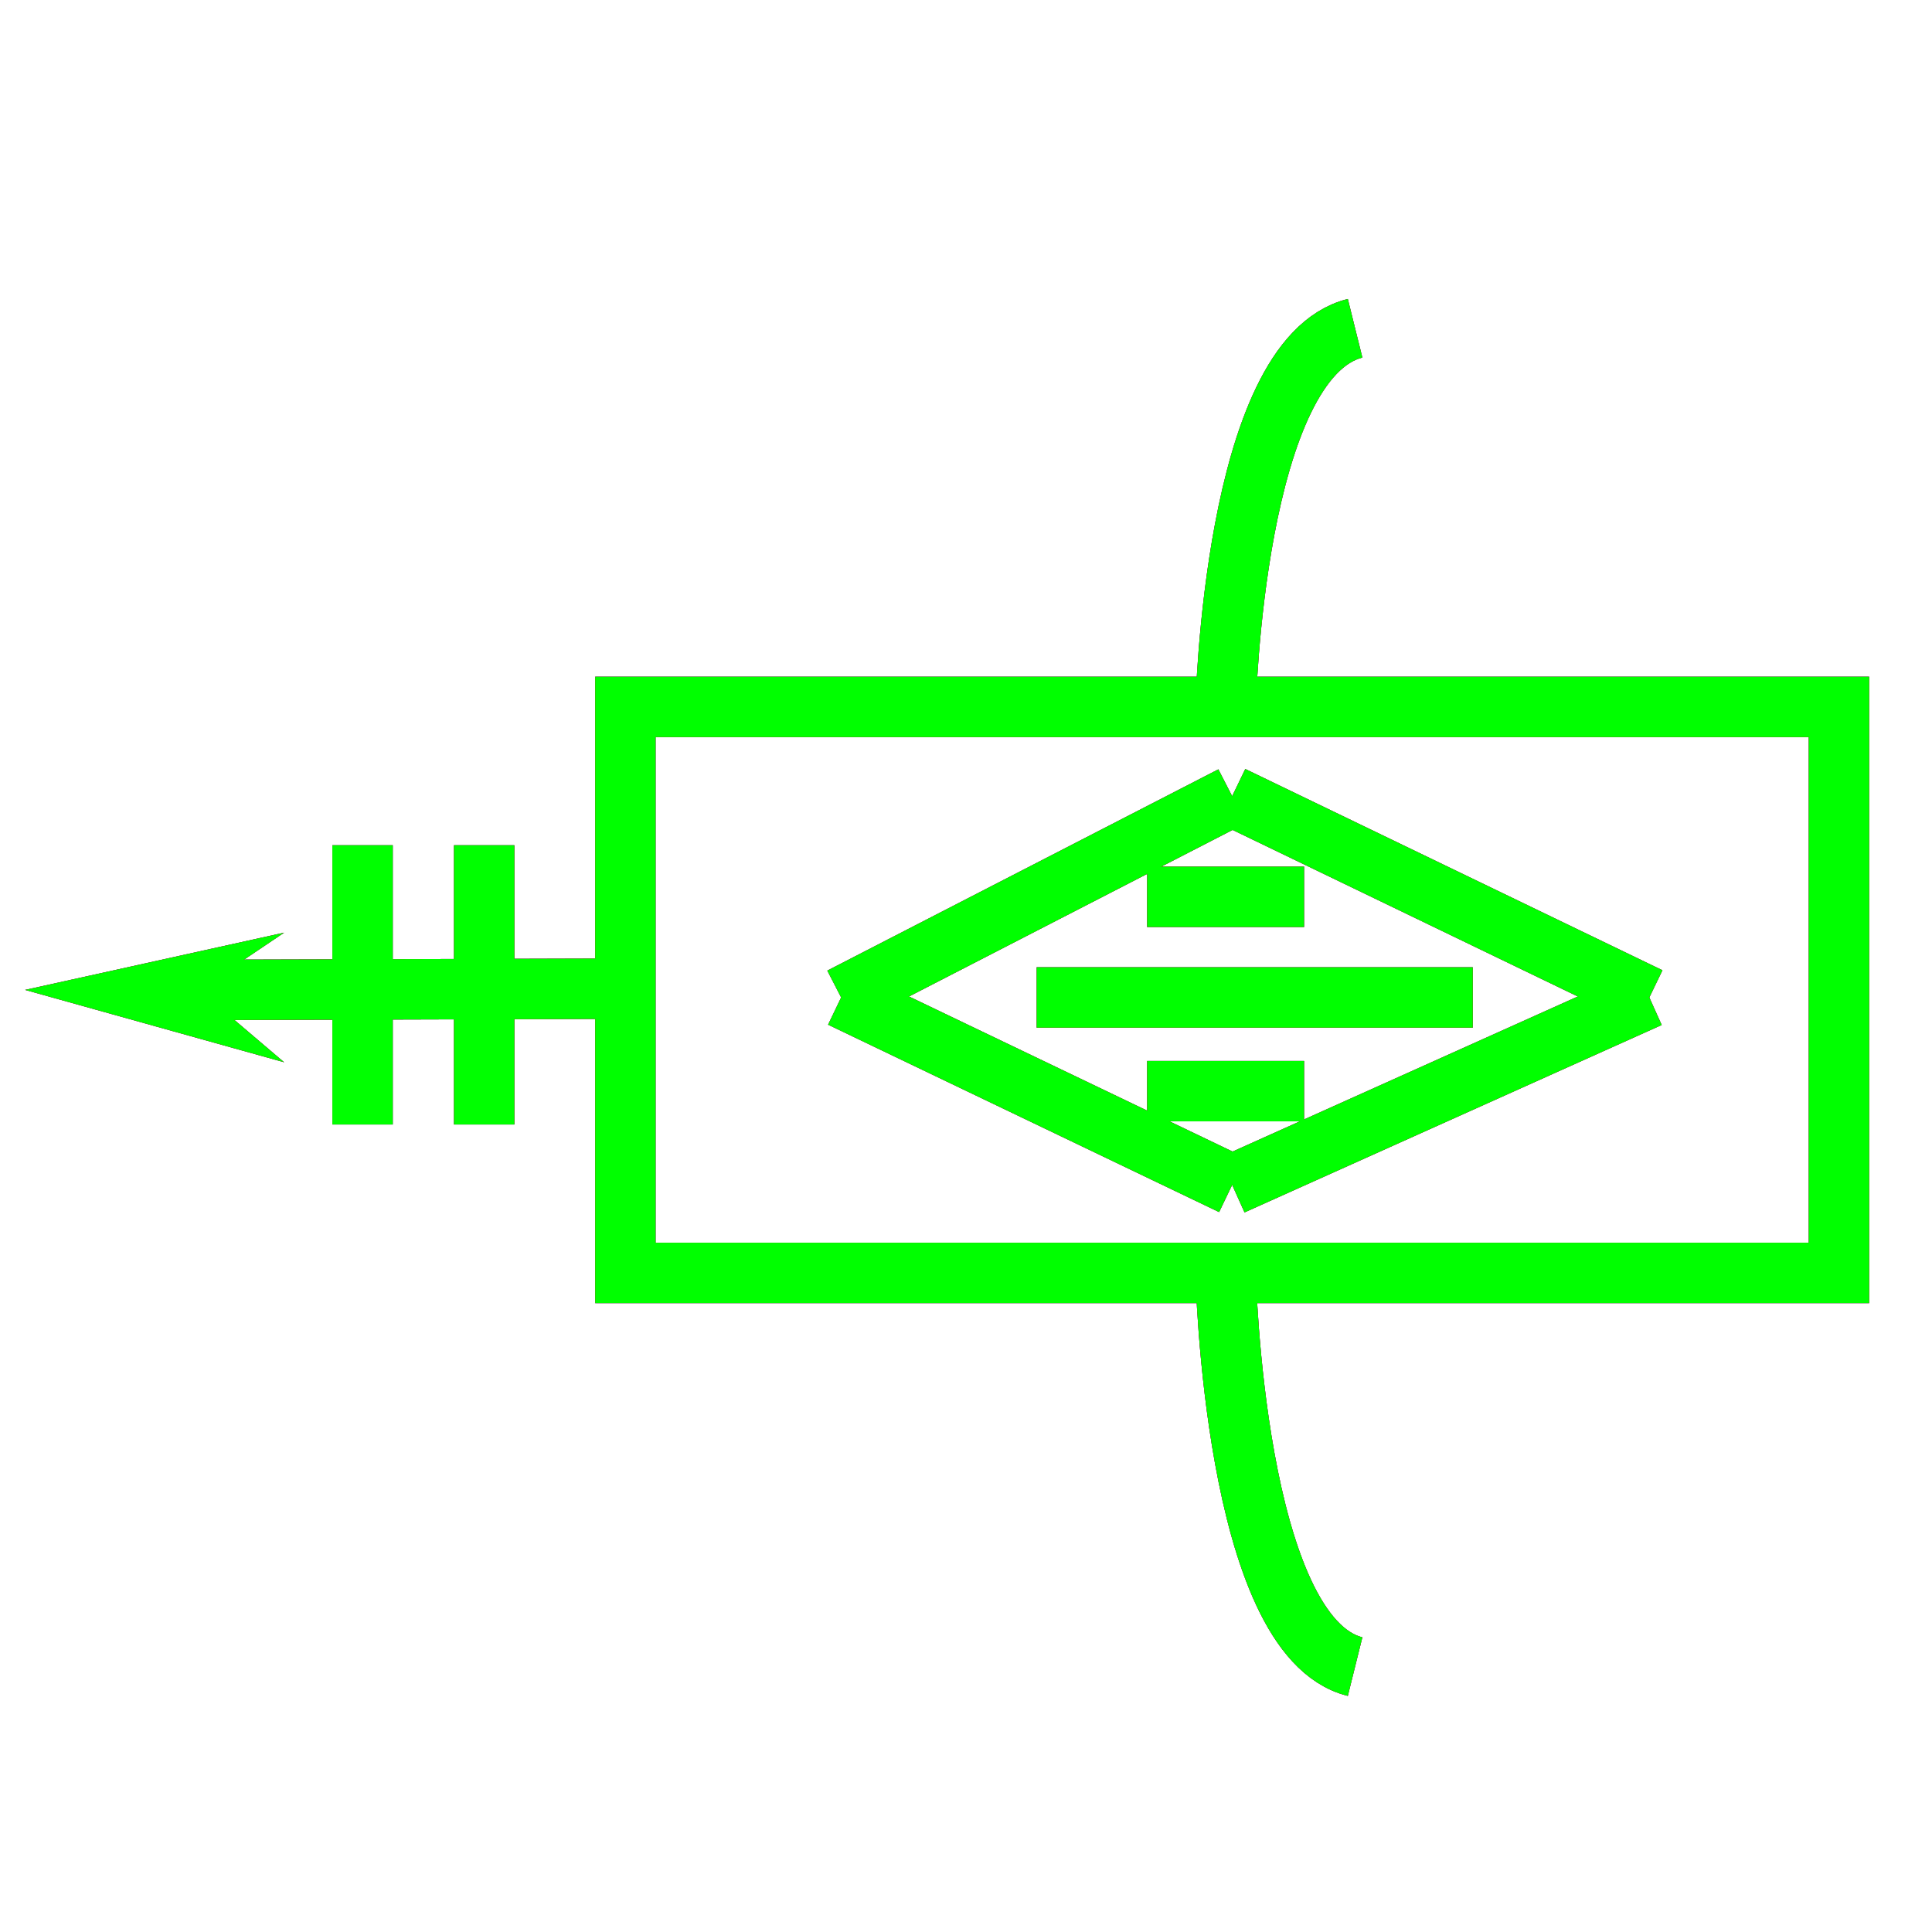 <?xml version="1.0" encoding="utf-8"?>
<!-- Generator: Adobe Illustrator 14.0.0, SVG Export Plug-In . SVG Version: 6.00 Build 43363)  -->
<!DOCTYPE svg PUBLIC "-//W3C//DTD SVG 1.1//EN" "http://www.w3.org/Graphics/SVG/1.1/DTD/svg11.dtd">
<svg version="1.1" id="图层_1" xmlns="http://www.w3.org/2000/svg" xmlns:xlink="http://www.w3.org/1999/xlink" x="0px" y="0px"
	 width="64px" height="64px" viewBox="0 0 64 64" enable-background="new 0 0 64 64" xml:space="preserve">
<g id="Blue">
	<rect x="20.717" y="23.417" fill="none" stroke="#0000FF" stroke-width="2" width="40.2" height="18.75"/>
	<line fill="none" stroke="#0000FF" stroke-width="2" x1="20.717" y1="32.751" x2="6.595" y2="32.792"/>
	<polygon fill="#0000FF" points="9.411,30.896 0.833,32.792 9.411,35.188 6.595,32.792 	"/>
	<line fill="none" stroke="#0000FF" stroke-width="2" x1="40.817" y1="26.375" x2="27.864" y2="33.042"/>
	<line fill="none" stroke="#0000FF" stroke-width="2" x1="27.864" y1="33.042" x2="40.817" y2="39.25"/>
	<line fill="none" stroke="#0000FF" stroke-width="2" x1="40.817" y1="39.25" x2="54.636" y2="33.042"/>
	<line fill="none" stroke="#0000FF" stroke-width="2" x1="54.636" y1="33.042" x2="40.817" y2="26.375"/>
	<line fill="none" stroke="#0000FF" stroke-width="2" x1="34.341" y1="33.042" x2="48.787" y2="33.042"/>
	<line fill="none" stroke="#0000FF" stroke-width="2" x1="38.001" y1="29.708" x2="43.199" y2="29.708"/>
	<line fill="none" stroke="#0000FF" stroke-width="2" x1="38.001" y1="36.146" x2="43.199" y2="36.146"/>
	<line fill="none" stroke="#0000FF" stroke-width="2" x1="12.01" y1="28" x2="12.01" y2="37.25"/>
	<line fill="none" stroke="#0000FF" stroke-width="2" x1="16.039" y1="28" x2="16.039" y2="37.25"/>
	<path fill="none" stroke="#0000FF" stroke-width="2" d="M40.601,23.417c0,0,0.26-11.542,4.288-12.542"/>
	<path fill="none" stroke="#0000FF" stroke-width="2" d="M40.601,42.167c0,0,0.26,12.041,4.288,13.041"/>
</g>
<g id="Red">
	<rect x="20.717" y="23.417" fill="none" stroke="#FF0000" stroke-width="2" width="40.2" height="18.75"/>
	<line fill="none" stroke="#FF0000" stroke-width="2" x1="20.717" y1="32.751" x2="6.595" y2="32.792"/>
	<polygon fill="#FF0000" points="9.411,30.896 0.833,32.792 9.411,35.188 6.595,32.792 	"/>
	<line fill="none" stroke="#FF0000" stroke-width="2" x1="40.817" y1="26.375" x2="27.864" y2="33.042"/>
	<line fill="none" stroke="#FF0000" stroke-width="2" x1="27.864" y1="33.042" x2="40.817" y2="39.25"/>
	<line fill="none" stroke="#FF0000" stroke-width="2" x1="40.817" y1="39.25" x2="54.636" y2="33.042"/>
	<line fill="none" stroke="#FF0000" stroke-width="2" x1="54.636" y1="33.042" x2="40.817" y2="26.375"/>
	<line fill="none" stroke="#FF0000" stroke-width="2" x1="34.341" y1="33.042" x2="48.787" y2="33.042"/>
	<line fill="none" stroke="#FF0000" stroke-width="2" x1="38.001" y1="29.708" x2="43.199" y2="29.708"/>
	<line fill="none" stroke="#FF0000" stroke-width="2" x1="38.001" y1="36.146" x2="43.199" y2="36.146"/>
	<line fill="none" stroke="#FF0000" stroke-width="2" x1="12.01" y1="28" x2="12.01" y2="37.25"/>
	<line fill="none" stroke="#FF0000" stroke-width="2" x1="16.039" y1="28" x2="16.039" y2="37.25"/>
	<path fill="none" stroke="#FF0000" stroke-width="2" d="M40.601,23.417c0,0,0.26-11.542,4.288-12.542"/>
	<path fill="none" stroke="#FF0000" stroke-width="2" d="M40.601,42.167c0,0,0.26,12.041,4.288,13.041"/>
</g>
<g id="White">
	<rect x="20.717" y="23.417" fill="none" stroke="#00FF00" stroke-width="2" width="40.2" height="18.75"/>
	<line fill="none" stroke="#00FF00" stroke-width="2" x1="20.717" y1="32.751" x2="6.595" y2="32.792"/>
	<polygon fill="#00FF00" points="9.411,30.896 0.833,32.792 9.411,35.188 6.595,32.792 	"/>
	<line fill="none" stroke="#00FF00" stroke-width="2" x1="40.817" y1="26.375" x2="27.864" y2="33.042"/>
	<line fill="none" stroke="#00FF00" stroke-width="2" x1="27.864" y1="33.042" x2="40.817" y2="39.25"/>
	<line fill="none" stroke="#00FF00" stroke-width="2" x1="40.817" y1="39.25" x2="54.636" y2="33.042"/>
	<line fill="none" stroke="#00FF00" stroke-width="2" x1="54.636" y1="33.042" x2="40.817" y2="26.375"/>
	<line fill="none" stroke="#00FF00" stroke-width="2" x1="34.341" y1="33.042" x2="48.787" y2="33.042"/>
	<line fill="none" stroke="#00FF00" stroke-width="2" x1="38.001" y1="29.708" x2="43.199" y2="29.708"/>
	<line fill="none" stroke="#00FF00" stroke-width="2" x1="38.001" y1="36.146" x2="43.199" y2="36.146"/>
	<line fill="none" stroke="#00FF00" stroke-width="2" x1="12.01" y1="28" x2="12.01" y2="37.25"/>
	<line fill="none" stroke="#00FF00" stroke-width="2" x1="16.039" y1="28" x2="16.039" y2="37.25"/>
	<path fill="none" stroke="#00FF00" stroke-width="2" d="M40.601,23.417c0,0,0.26-11.542,4.288-12.542"/>
	<path fill="none" stroke="#00FF00" stroke-width="2" d="M40.601,42.167c0,0,0.26,12.041,4.288,13.041"/>
</g>
</svg>
